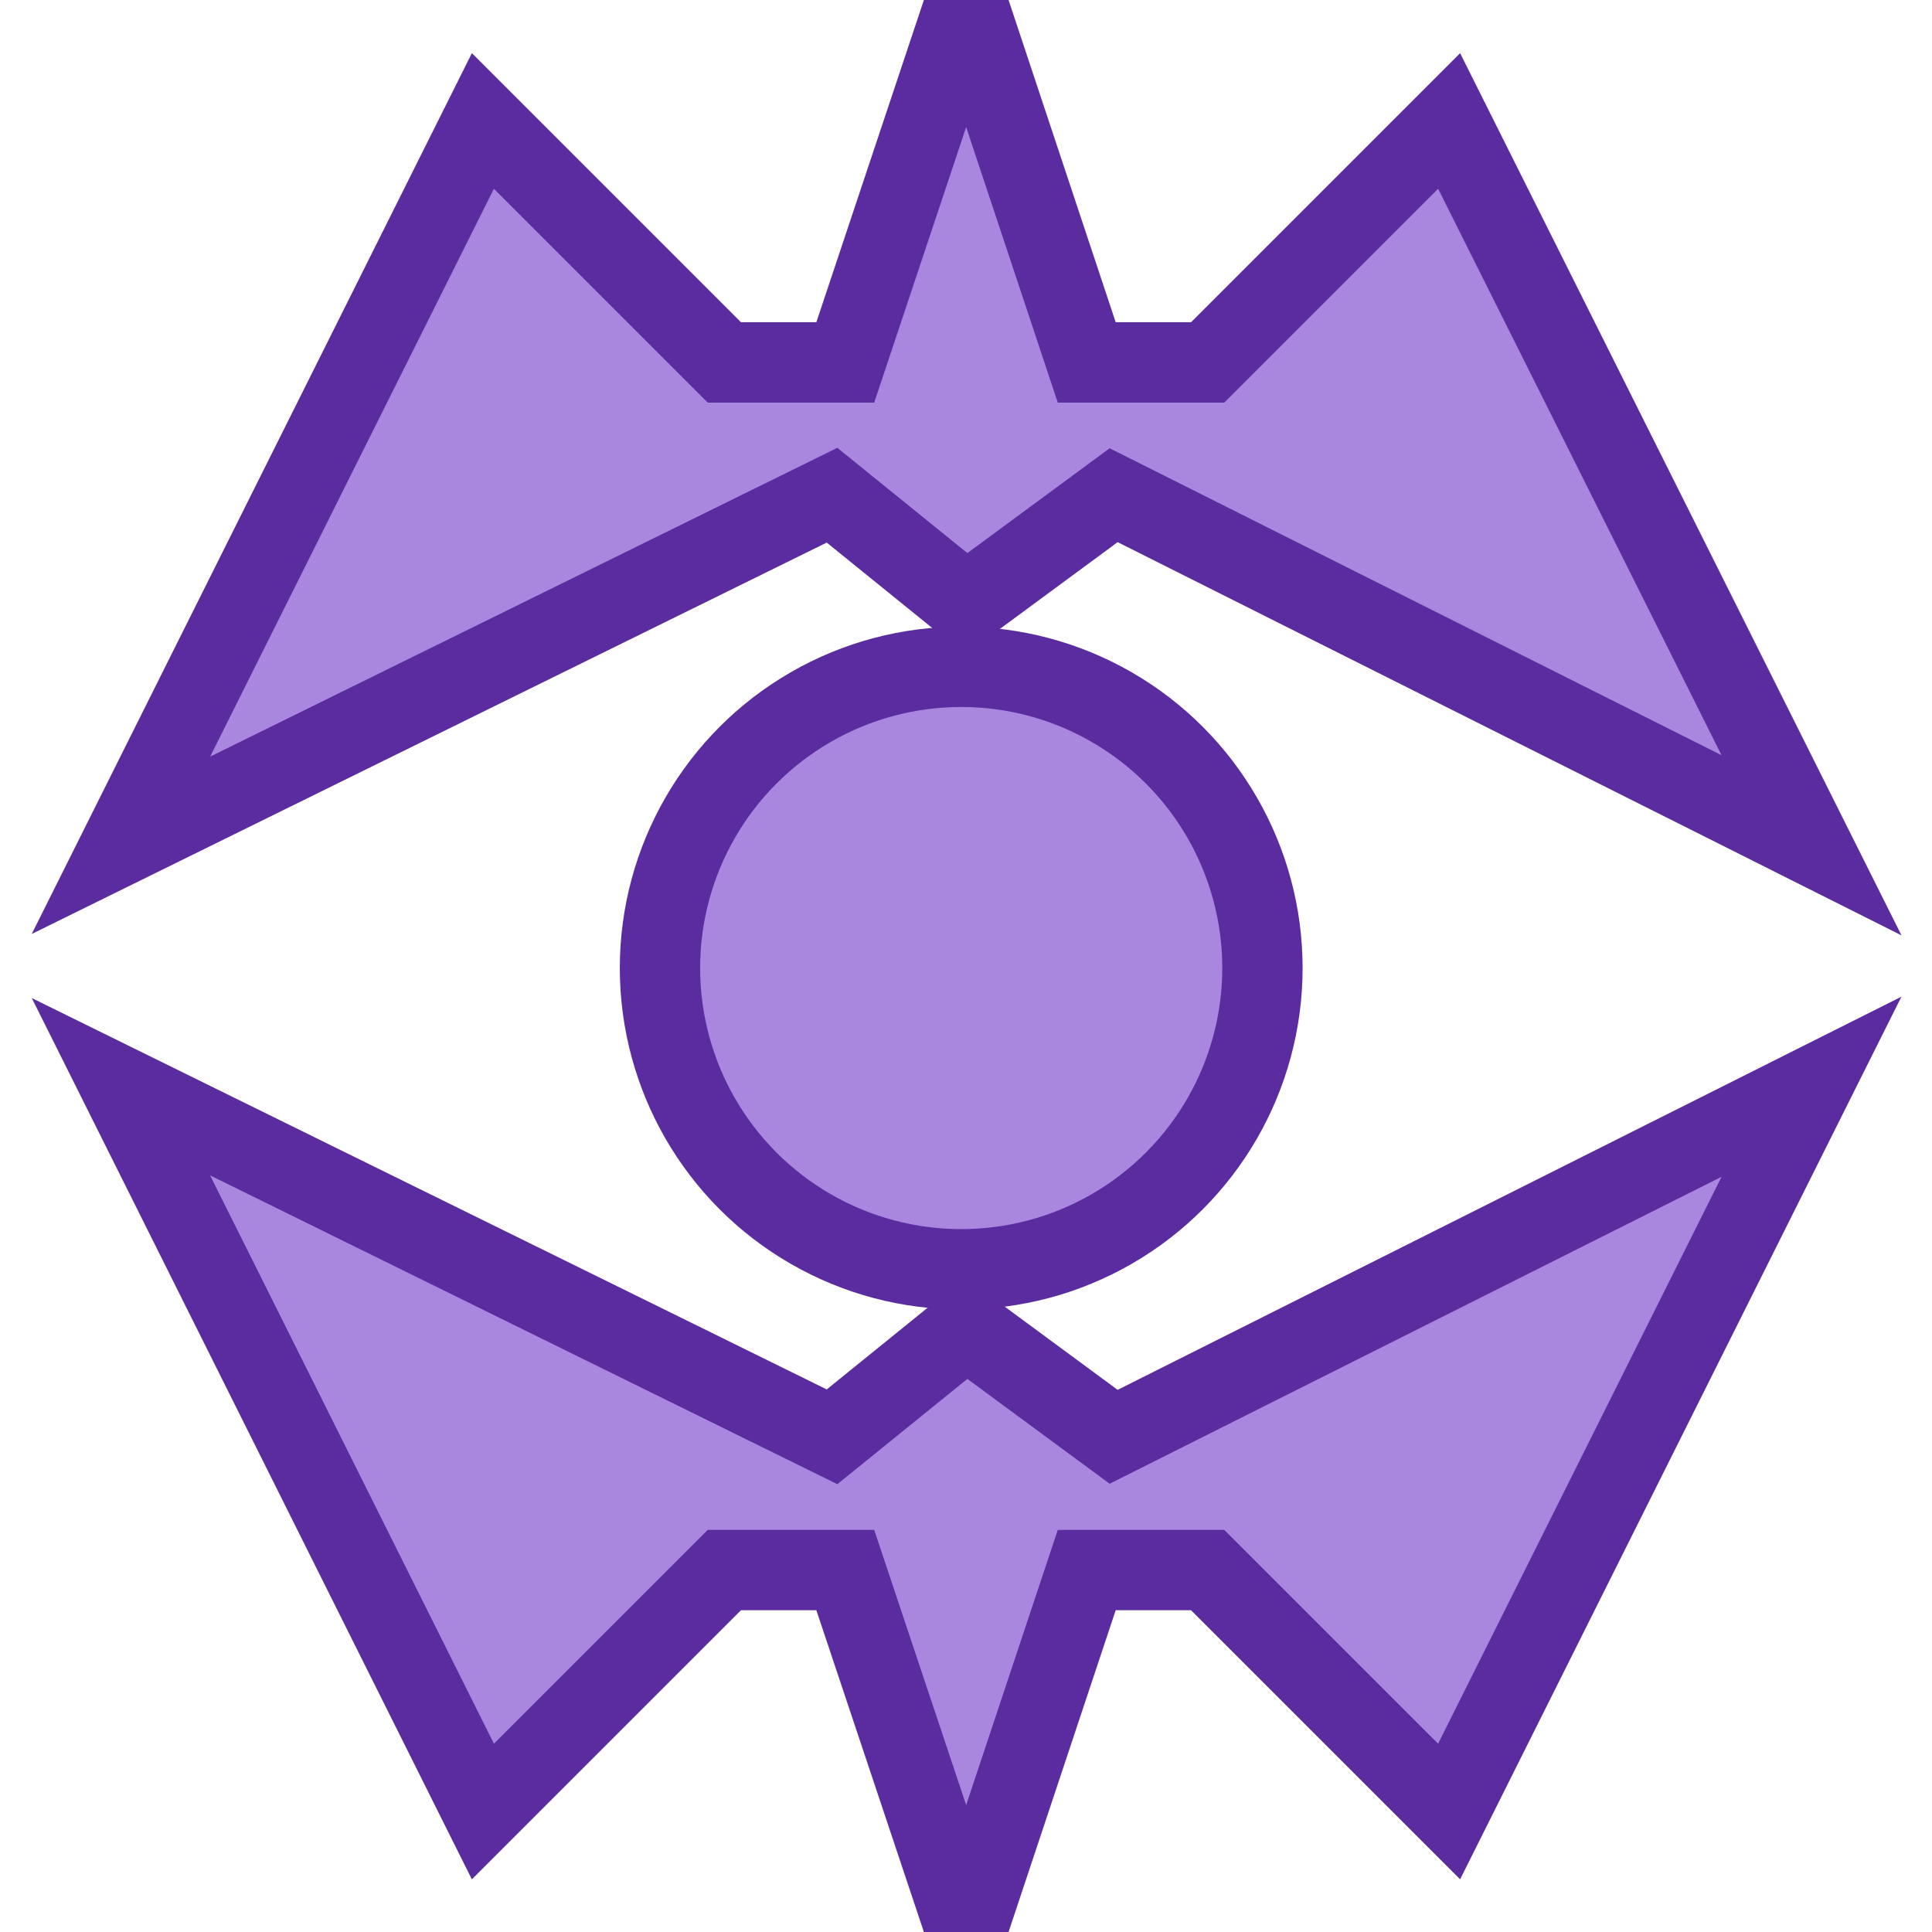 <?xml version="1.0" encoding="UTF-8" standalone="no"?>
<svg
   xmlns:dc="http://purl.org/dc/elements/1.1/"
   xmlns:cc="http://creativecommons.org/ns#"
   xmlns:rdf="http://www.w3.org/1999/02/22-rdf-syntax-ns#"
   xmlns:svg="http://www.w3.org/2000/svg"
   xmlns="http://www.w3.org/2000/svg"
   width="16"
   height="16"
   viewBox="0 0 4.233 4.233"
   version="1.1"
   id="svg8">
  <defs
     id="defs2" />
  <path
     id="path1894-6-7-4-3"
     d="M 2.117,4.233 1.852,3.44 H 1.587 L 1.058,3.969 0.265,2.381 1.823,3.148 2.117,2.91 2.44,3.148 3.969,2.381 3.175,3.969 2.646,3.44 H 2.381 Z"
     style="fill:#aa87de;fill-opacity:1;stroke:#5a2ca0;stroke-width:0.176;stroke-linecap:butt;stroke-linejoin:miter;stroke-opacity:1;stroke-miterlimit:4;stroke-dasharray:none" />
  <path
     id="path1894-6-7-4-3-3"
     d="M 2.117,0 1.852,0.794 H 1.587 L 1.058,0.265 0.265,1.852 1.823,1.085 2.117,1.323 2.44,1.085 3.969,1.852 3.175,0.265 2.646,0.794 H 2.381 Z"
     style="fill:#aa87de;fill-opacity:1;stroke:#5a2ca0;stroke-width:0.176;stroke-linecap:butt;stroke-linejoin:miter;stroke-opacity:1;stroke-miterlimit:4;stroke-dasharray:none" />
  <circle
     style="opacity:1;vector-effect:none;fill:#aa87de;fill-opacity:1;stroke:#5a2ca0;stroke-width:0.176;stroke-linecap:butt;stroke-linejoin:bevel;stroke-miterlimit:4;stroke-dasharray:none;stroke-dashoffset:0;stroke-opacity:1"
     id="path817"
     cx="2.106"
     cy="2.121"
     r="0.66" />
</svg>
